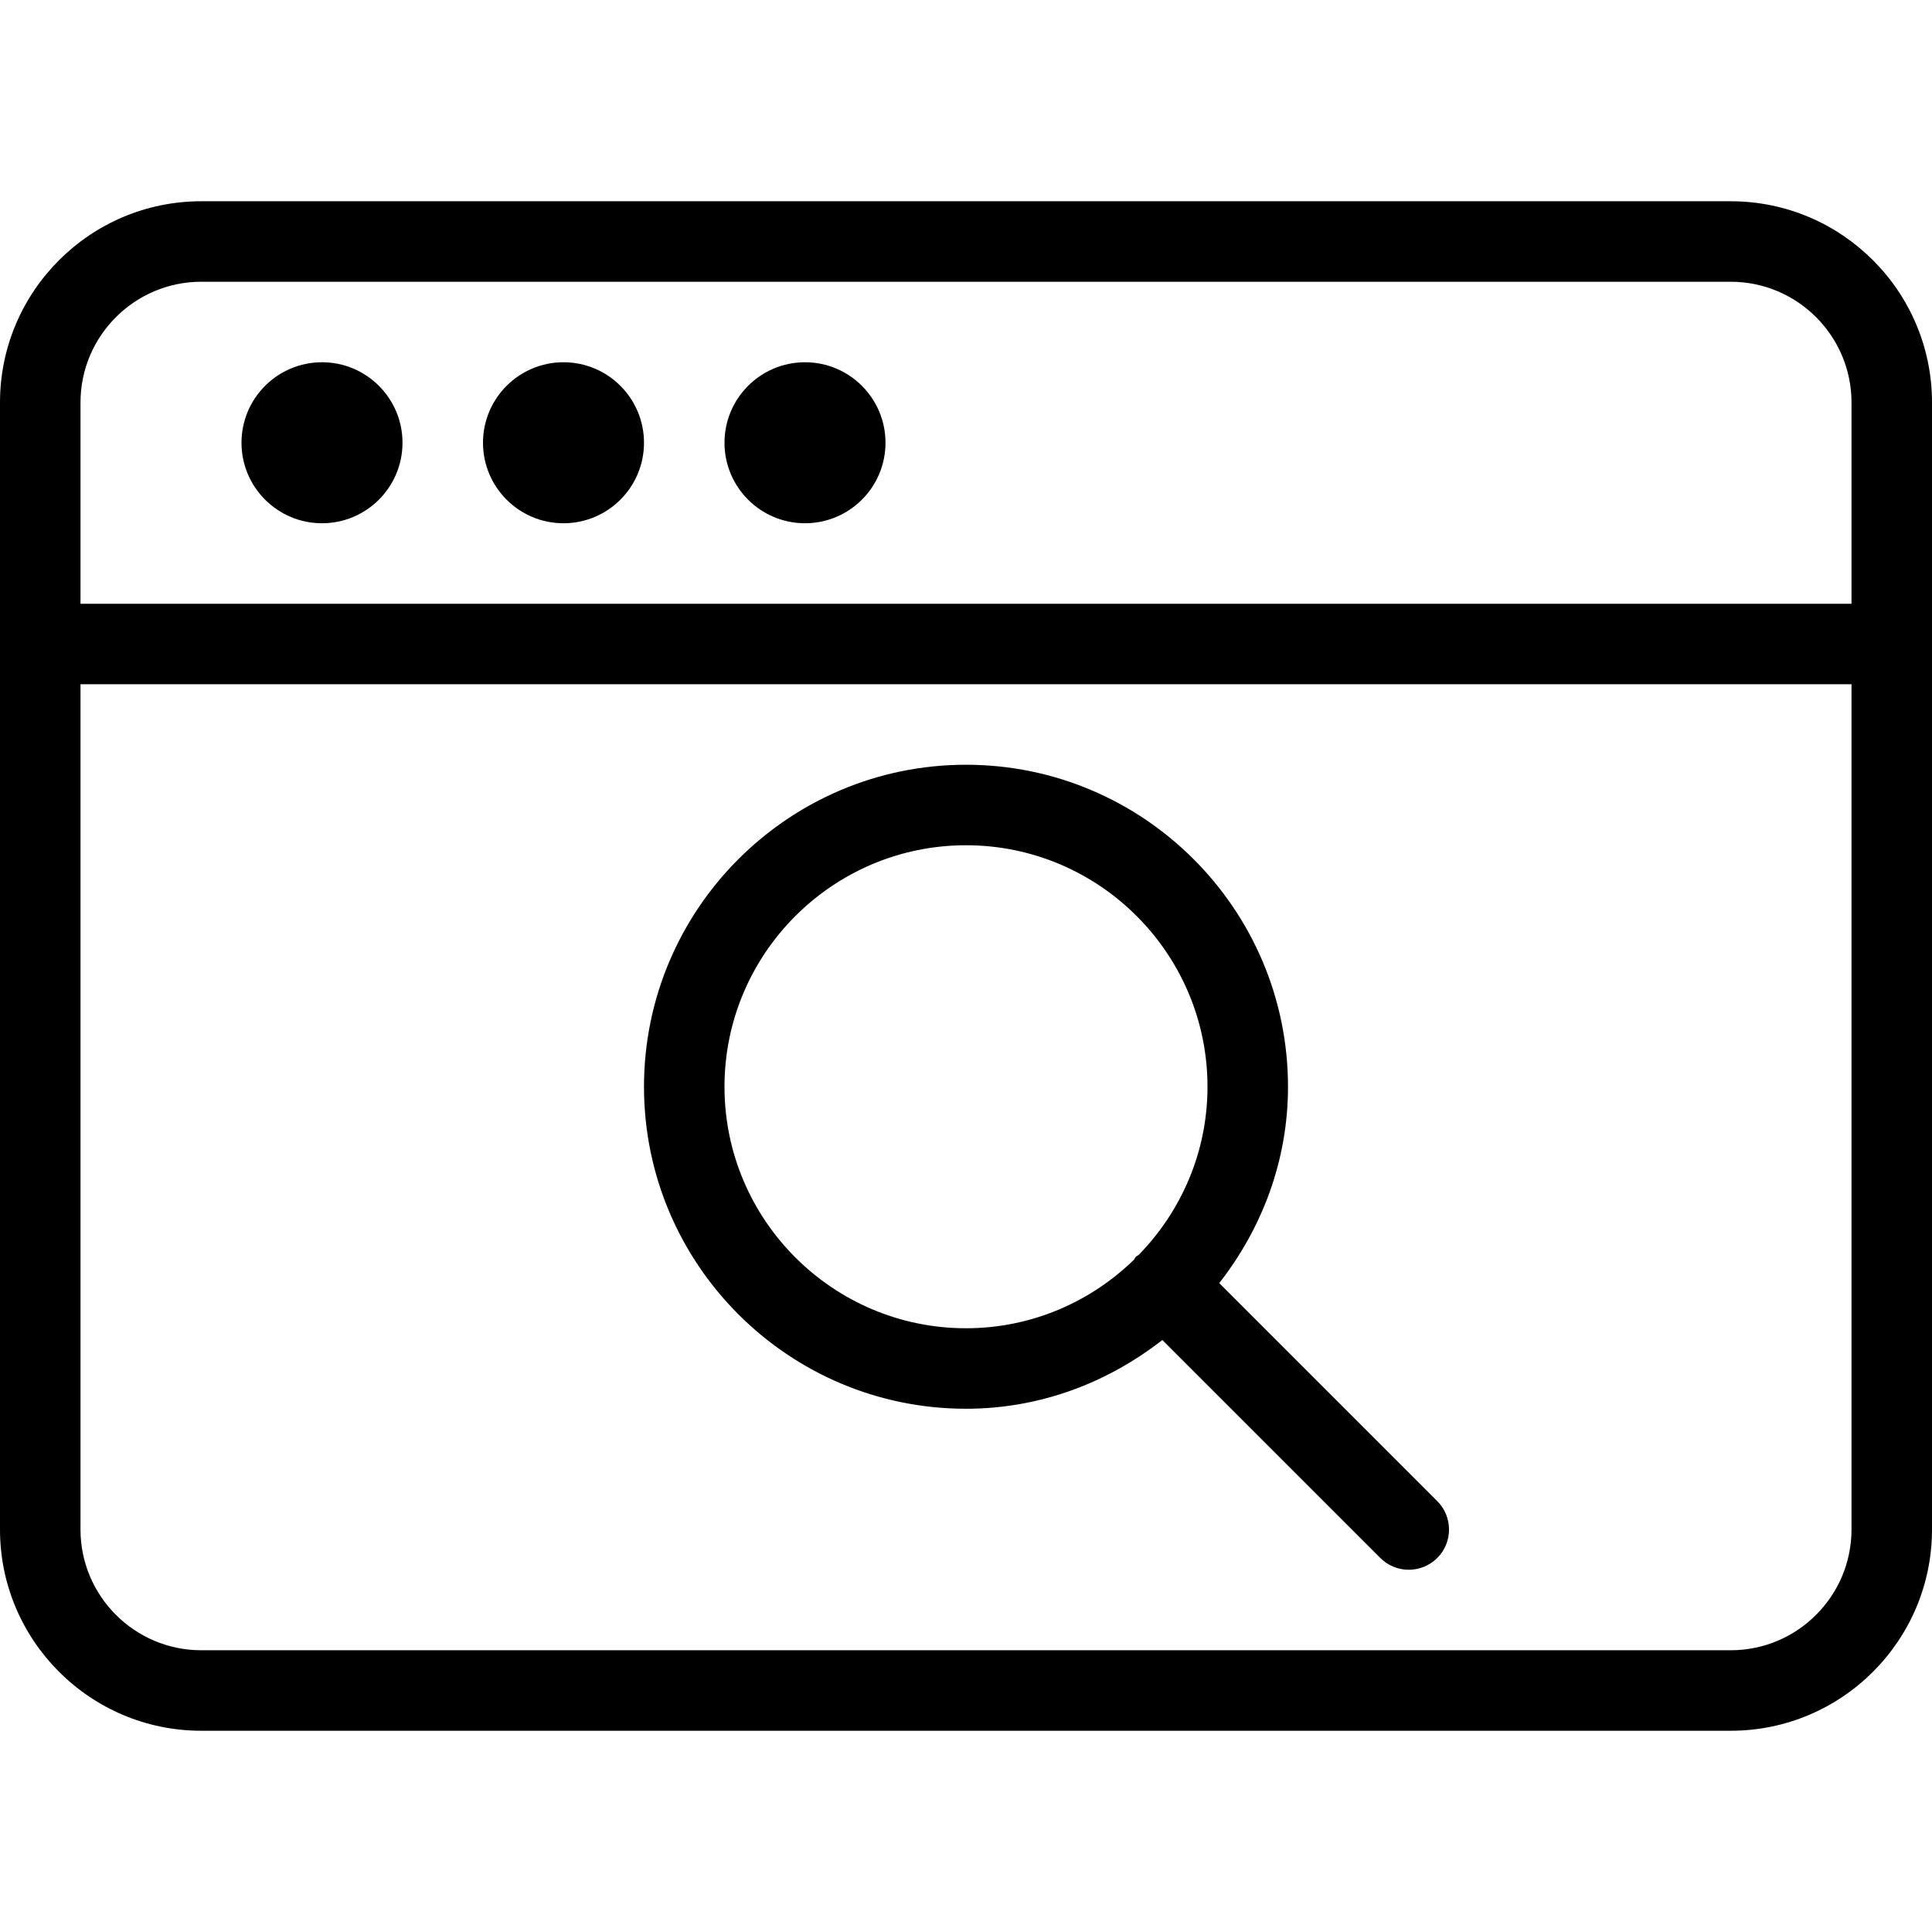 <!-- Generated by IcoMoon.io -->
<svg version="1.1" xmlns="http://www.w3.org/2000/svg" width="24" height="24" viewBox="0 0 24 24">
<title>window-search-engine</title>
<path d="M15.146 15.939c0.528-0.676 0.854-1.516 0.854-2.439 0-2.206-1.794-4-4-4s-4 1.794-4 4 1.794 4 4 4c0.923 0 1.763-0.326 2.439-0.854l2.707 2.707c0.098 0.098 0.226 0.147 0.354 0.147s0.256-0.049 0.354-0.146c0.195-0.195 0.195-0.512 0-0.707l-2.708-2.708zM9 13.5c0-1.654 1.346-3 3-3s3 1.346 3 3c0 0.812-0.327 1.547-0.853 2.087-0.011 0.010-0.025 0.014-0.036 0.024s-0.015 0.025-0.024 0.037c-0.54 0.526-1.275 0.852-2.087 0.852-1.654 0-3-1.346-3-3z"></path>
<path d="M21.5 2.5h-19c-1.379 0-2.5 1.121-2.5 2.5v14c0 1.379 1.121 2.5 2.5 2.5h19c1.379 0 2.5-1.121 2.5-2.5v-14c0-1.379-1.121-2.5-2.5-2.5zM2.5 3.5h19c0.827 0 1.5 0.673 1.5 1.5v2.5h-22v-2.5c0-0.827 0.673-1.5 1.5-1.5zM21.5 20.5h-19c-0.827 0-1.5-0.673-1.5-1.5v-10.5h22v10.5c0 0.827-0.673 1.5-1.5 1.5z"></path>
<path d="M5 5.5c0 0.552-0.448 1-1 1s-1-0.448-1-1c0-0.552 0.448-1 1-1s1 0.448 1 1z"></path>
<path d="M8 5.5c0 0.552-0.448 1-1 1s-1-0.448-1-1c0-0.552 0.448-1 1-1s1 0.448 1 1z"></path>
<path d="M11 5.5c0 0.552-0.448 1-1 1s-1-0.448-1-1c0-0.552 0.448-1 1-1s1 0.448 1 1z"></path>
</svg>
